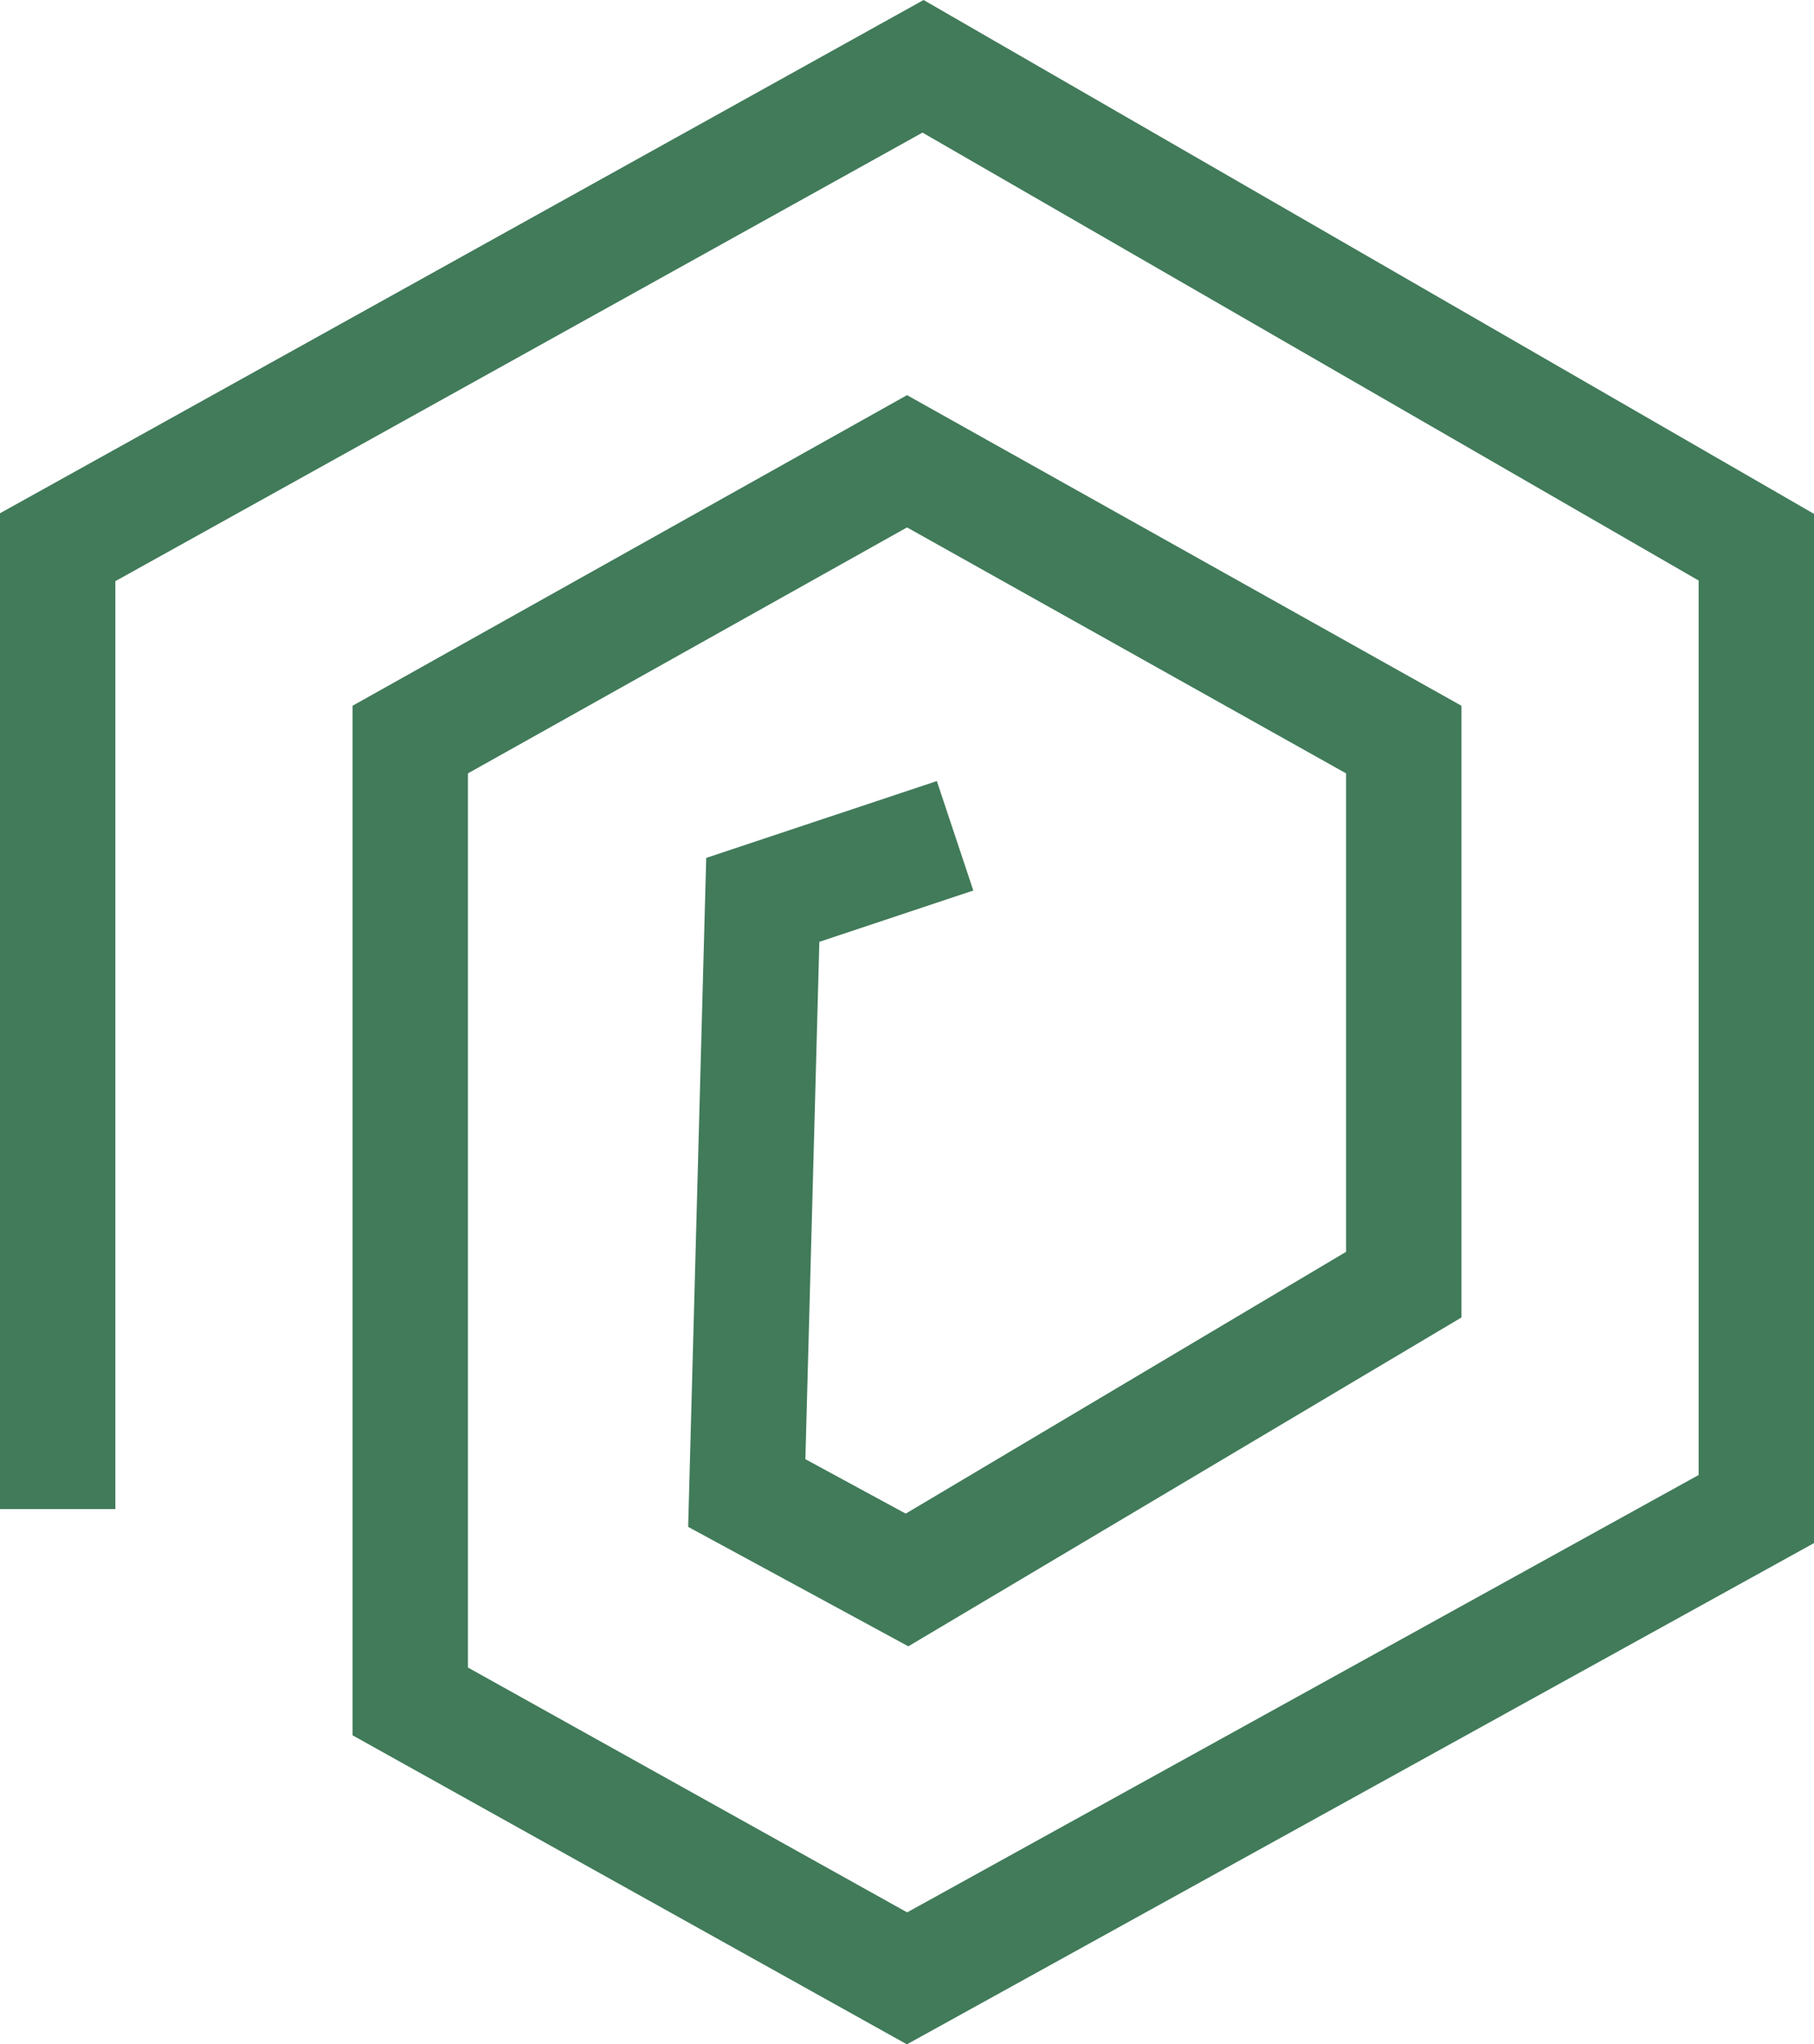 <svg xmlns="http://www.w3.org/2000/svg" viewBox="0 0 408.85 460.61">
  <g id="Laag_2" data-name="Laag 2">
    <g id="Laag_1-2" data-name="Laag 1">
      <polyline points="13 340 13 123.29 208.04 14.94 395.85 123.29 395.85 340 204.43 445.74 92.46 383.34 92.46 166.63 204.43 103.93 316.39 166.63 316.39 289.44 204.43 355.98 168.31 336.39 171.92 202.75 215.26 188.31" style="fill: none;stroke: #417b5a;stroke-miterlimit: 10;stroke-width: 26px"/>
    </g>
  </g>
</svg>
